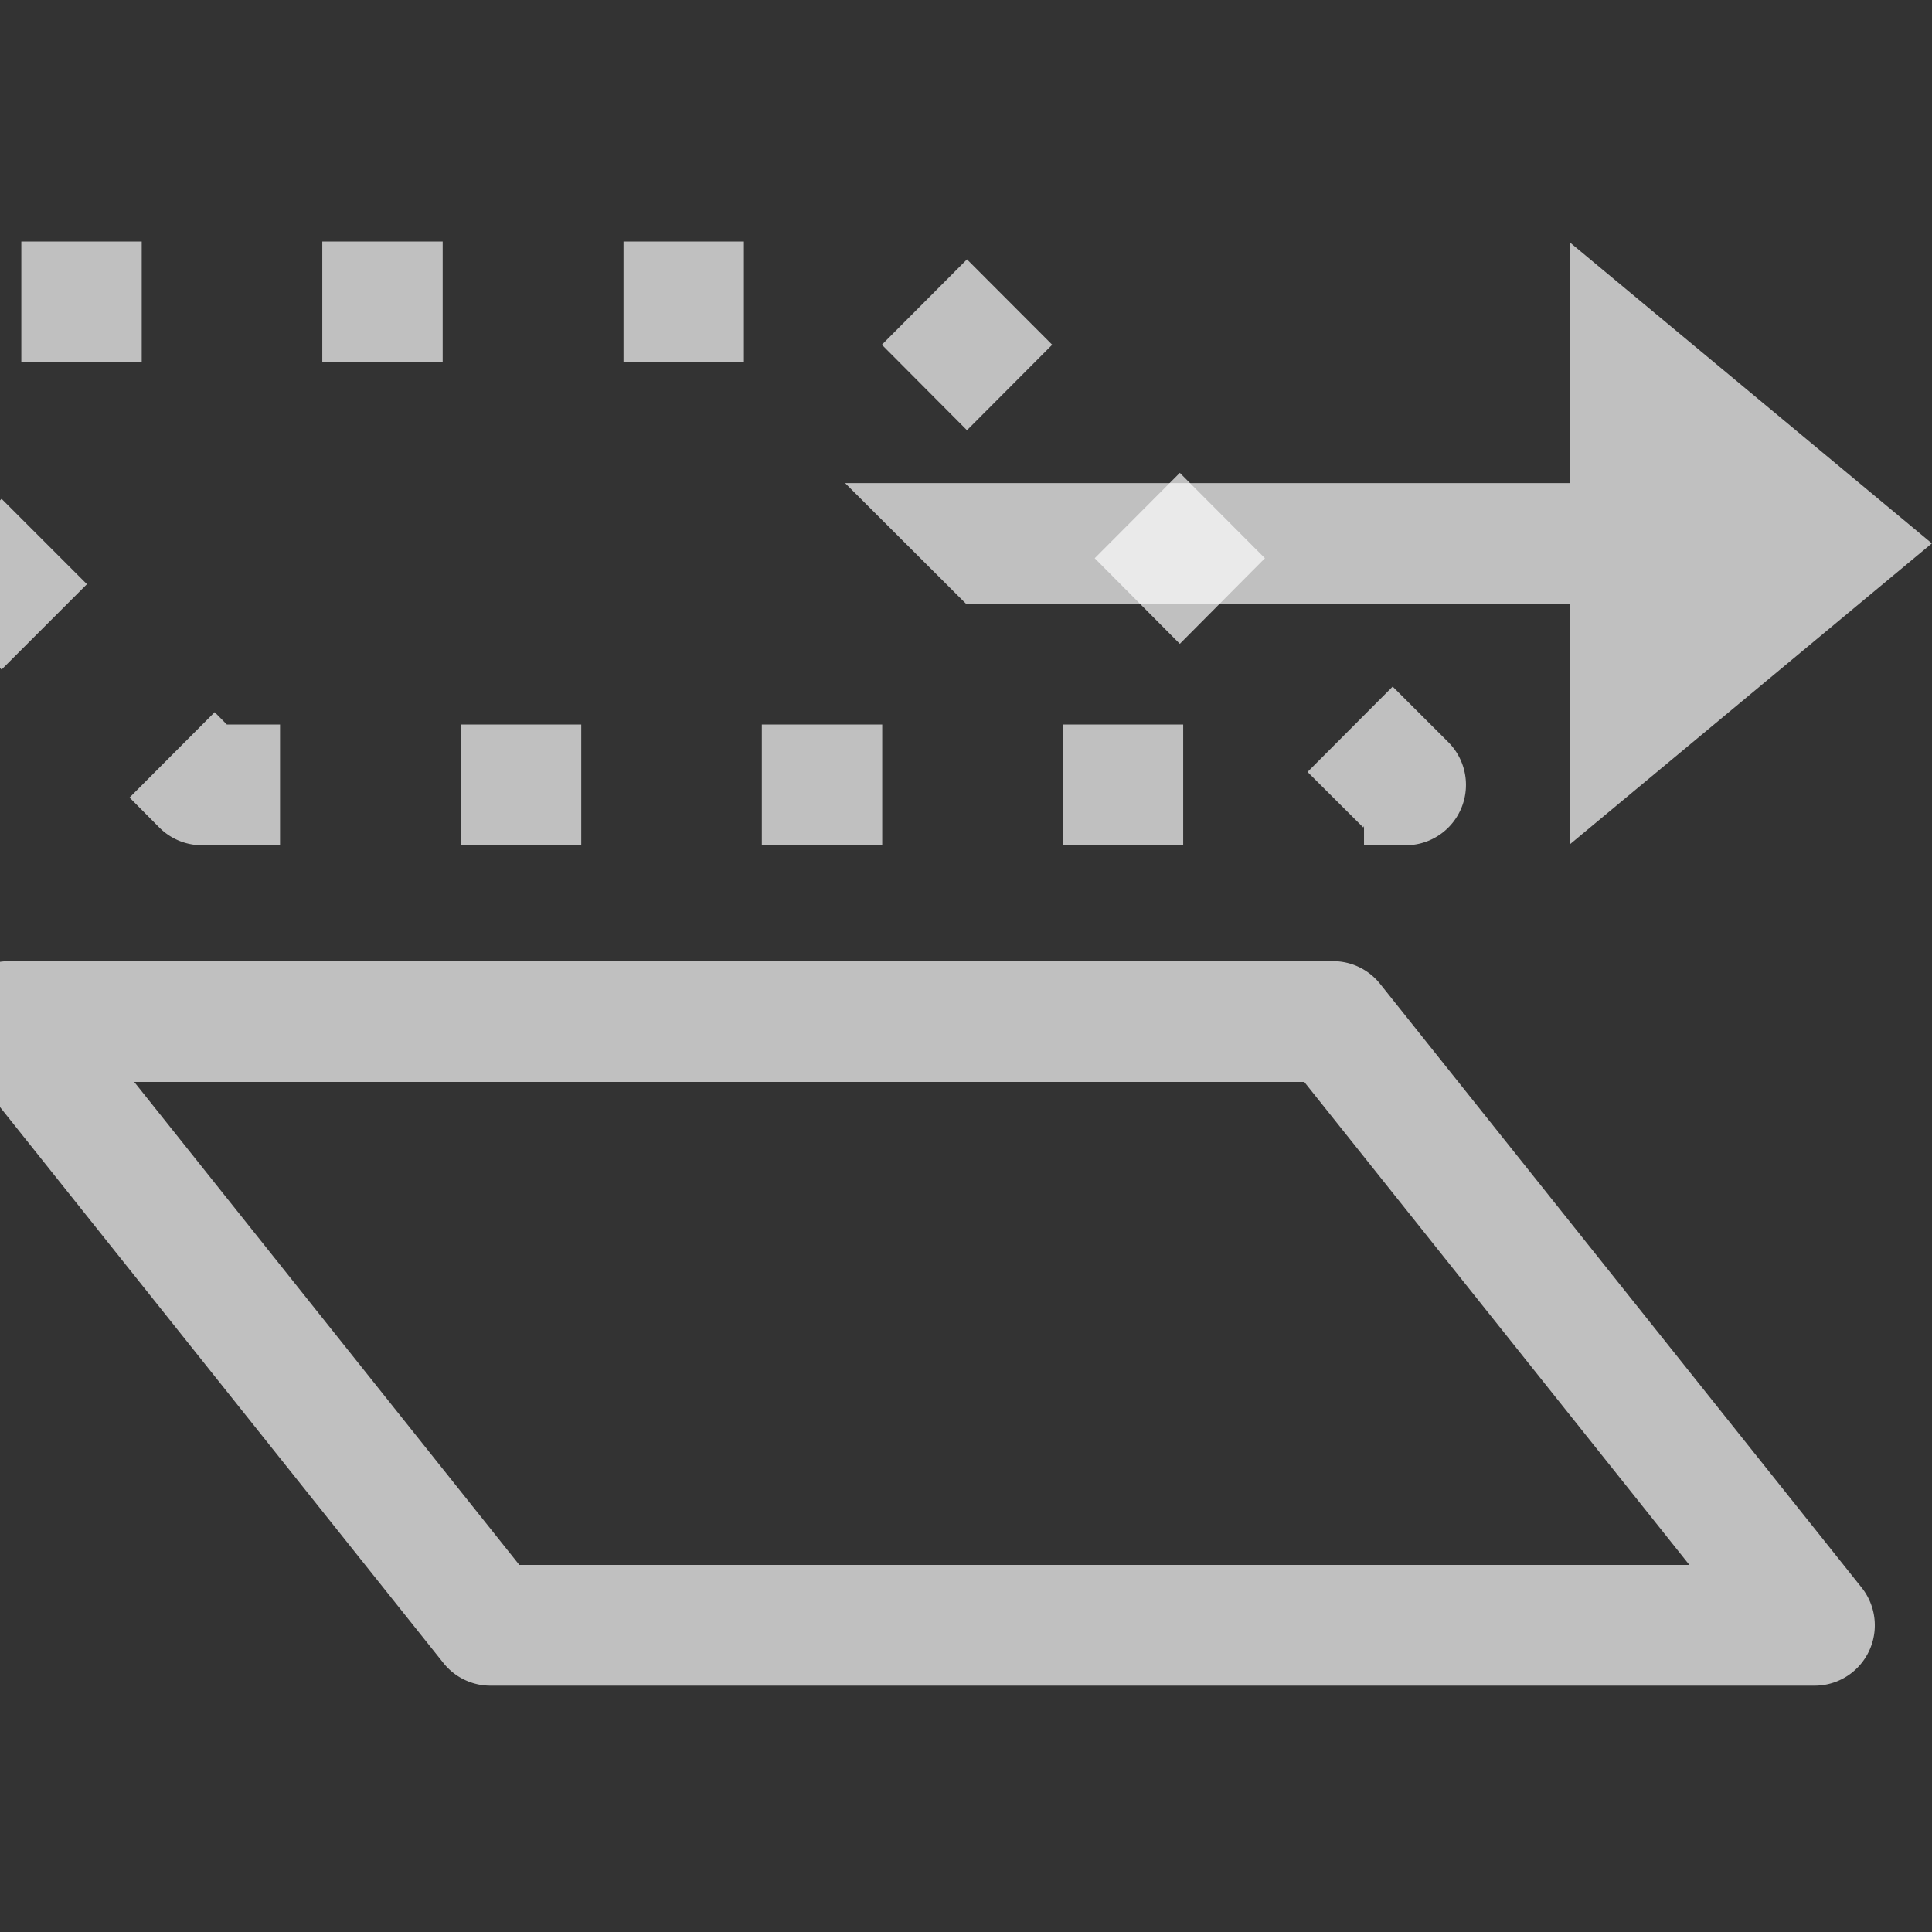 <svg xmlns="http://www.w3.org/2000/svg" width="16" height="16">
    <rect width="100%" height="100%" fill="#333333" stroke="none"/>
    <path fill="#fdfdfd" fill-opacity=".7" fill-rule="evenodd" d="M965.46 171.96a.5.5 0 0 0-.39.813l4 5a.5.5 0 0 0 .39.187h11a.5.5 0 0 0 .39-.812l-4-5a.5.5 0 0 0-.39-.188zm1.041 1h9.719l3.199 4H969.7z" color="#000" style="-inkscape-stroke:none" transform="matrix(.997 0 0 1 -962.49 -164)"/>
    <path fill="none" d="M.04 0h15.959v16H.039z" color="#000"/>
    <path fill="#fdfdfd" fill-opacity=".7" fill-rule="evenodd" d="m15.999 4.5-3 2.494V4.999h-5l-1-.998h6V2.006z"/>
    <path fill="#fdfdfd" fill-opacity=".7" d="M969.3 173v.93l-.139.138.707.71.707-.71-.275-.275V173zm2.5 0v1h1v-1zm2.5 0v1h1v-1zm2.502 0v1h1v-1zm2.853.148-.707.707.707.708.708-.708zm1.768 1.768-.707.707.707.709.707-.709zm-9.787.215-.707.707.707.707.709-.707zm11.555 1.555-.707.707.463.46.006-.013v.16h.348a.5.5 0 0 0 .353-.853zm-9.785.212-.707.707.248.249a.5.5 0 0 0 .353.146h.649v-1h-.442zm2.045.102v1h1v-1zm2.5 0v1h1v-1zm2.5 0v1h1v-1z" color="#000" style="-inkscape-stroke:none" transform="matrix(.997 0 0 1 -968.708 -171)"/>
</svg>
